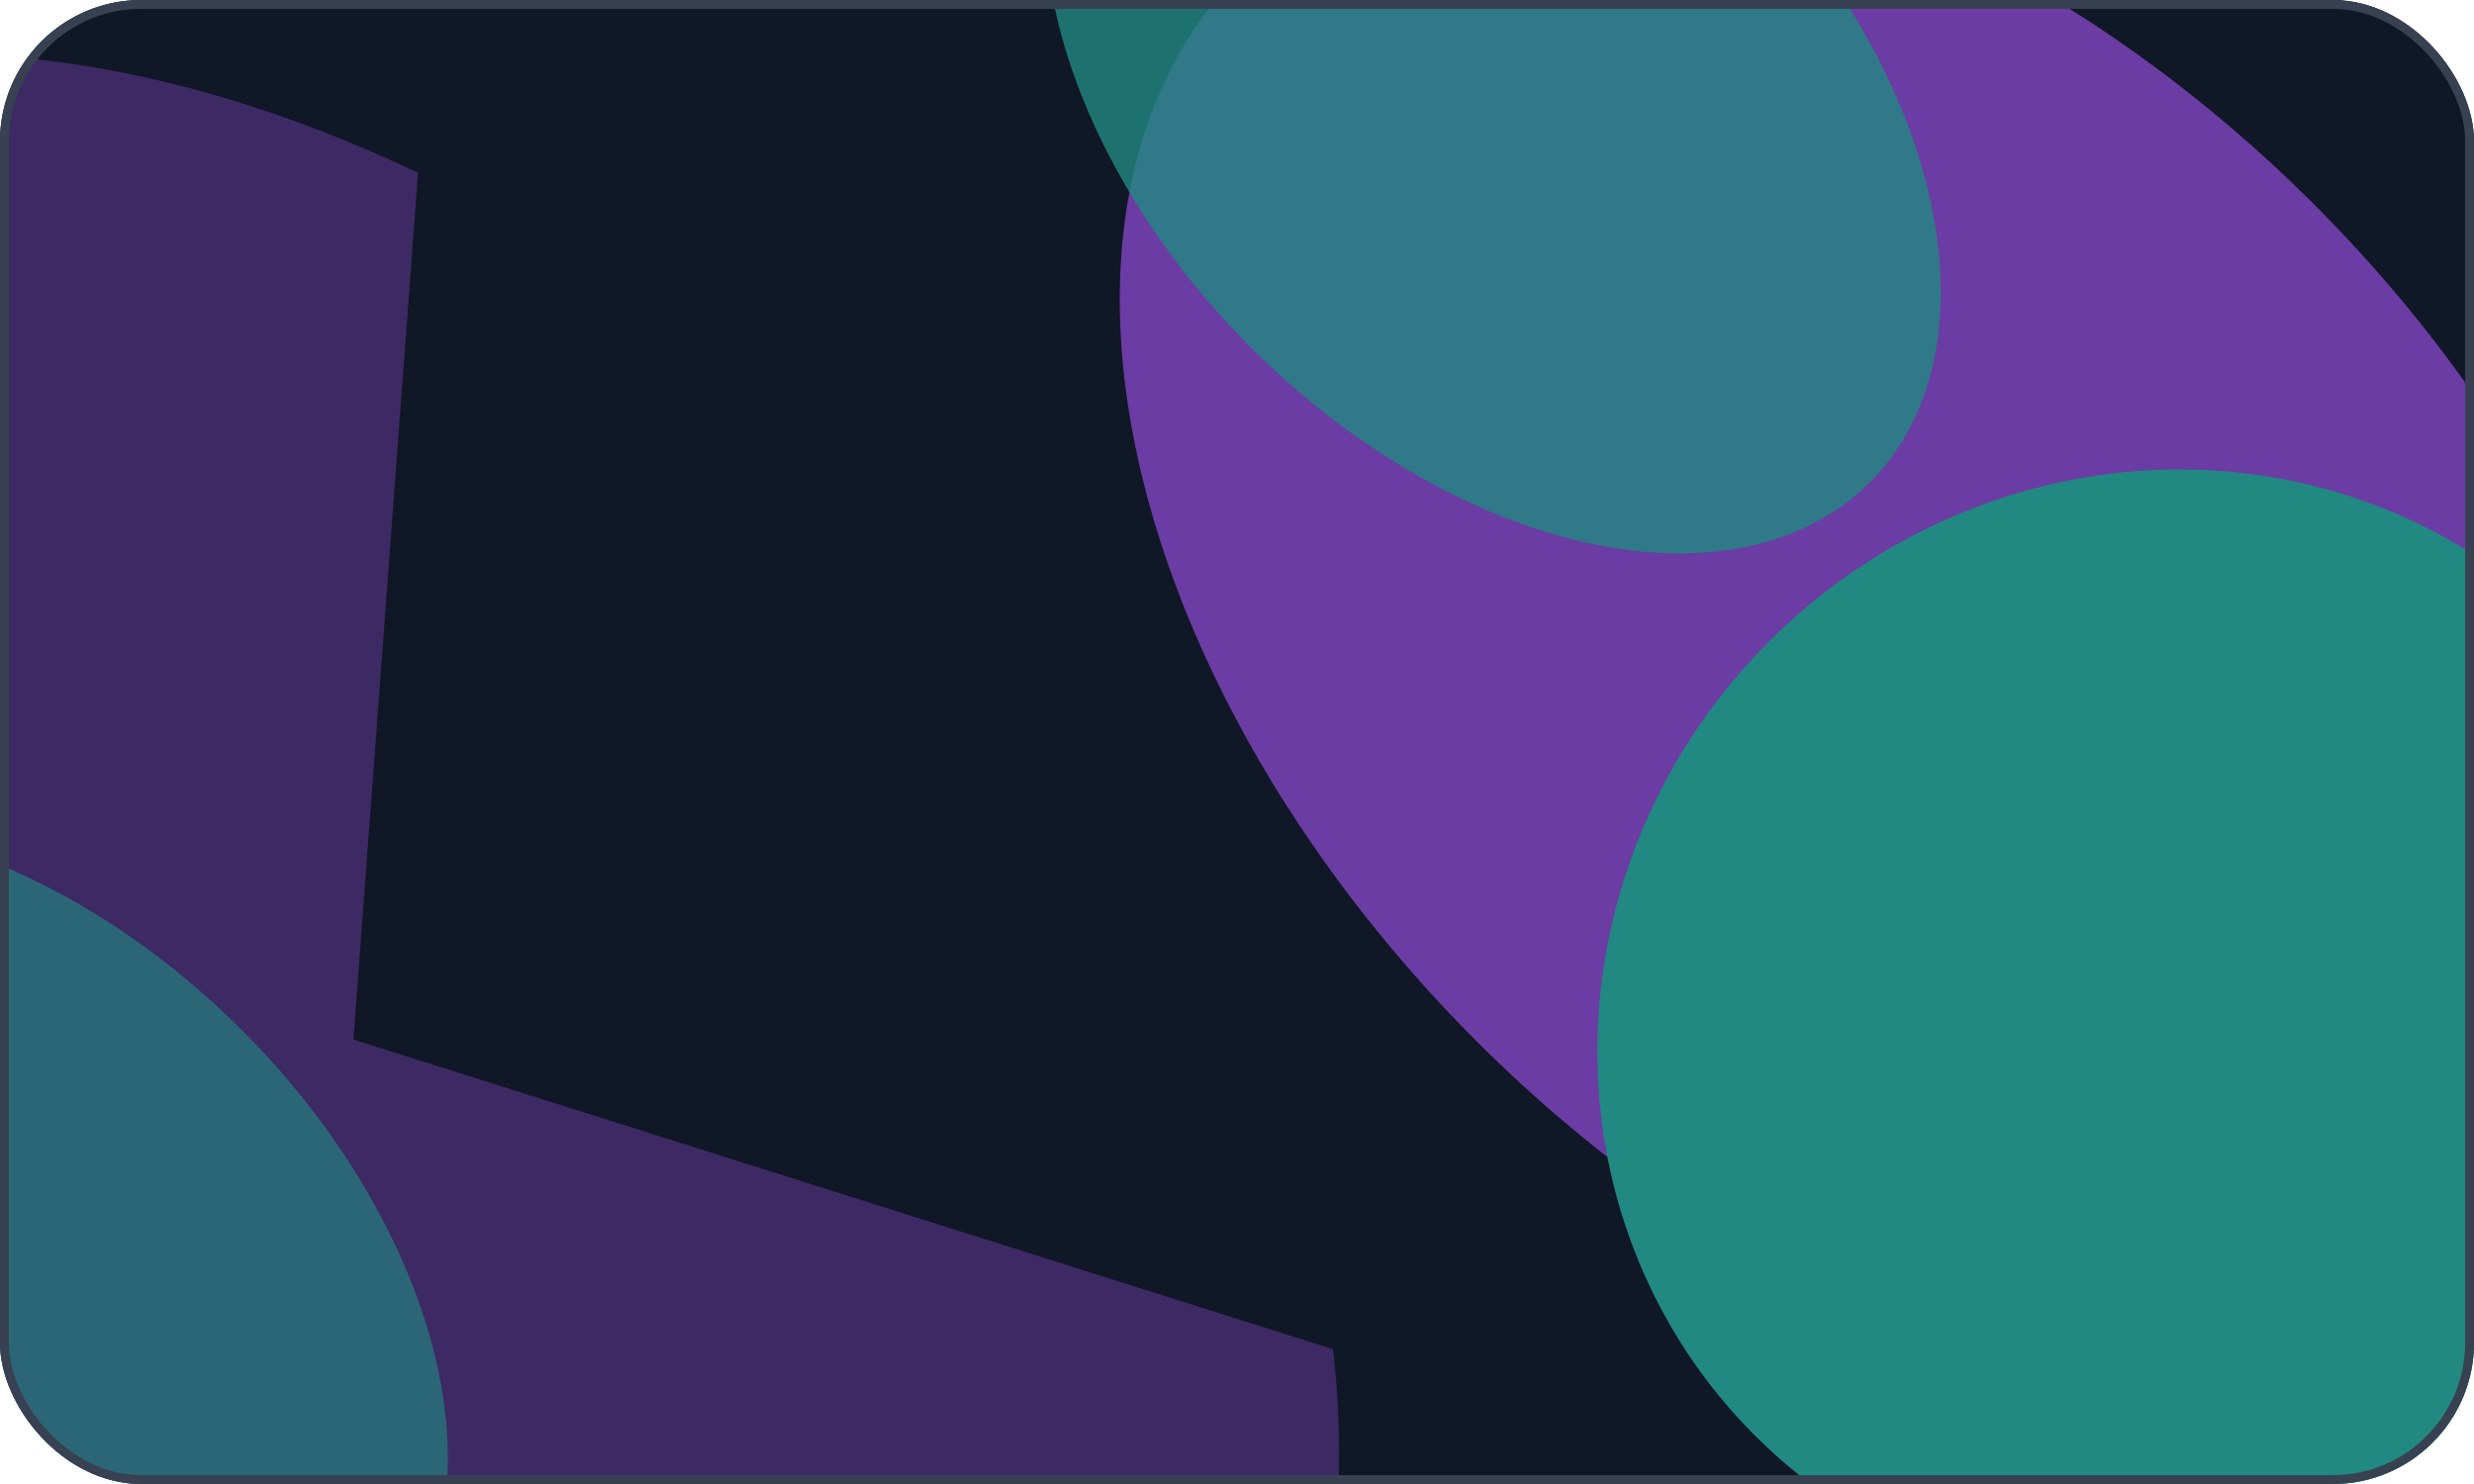 <svg width="280" height="168" viewBox="0 0 280 168" fill="none" xmlns="http://www.w3.org/2000/svg">
<g clip-path="url(#clip0_107_201)">
<rect width="280" height="168" rx="16" fill="#111827"/>
<ellipse cx="214.501" cy="70.501" rx="67.008" ry="104.486" transform="rotate(-45 214.501 70.501)" fill="#A855F7"/>
<path opacity="0.5" d="M47.314 19.568C24.462 8.671 1.702 4.237 -17.876 6.868C-37.453 9.499 -52.9 19.069 -62.117 34.276C-71.335 49.484 -73.877 69.593 -69.398 91.872C-64.92 114.152 -53.638 137.522 -37.084 158.81C-20.53 180.097 0.493 198.27 23.131 210.861C45.768 223.452 68.923 229.85 89.451 229.187C109.978 228.524 126.884 220.832 137.873 207.155C148.861 193.478 153.399 174.479 150.87 152.739L40 117.682L47.314 19.568Z" fill="#A855F7"/>
<ellipse cx="168.96" cy="11.96" rx="38.725" ry="60.326" transform="rotate(-45 168.96 11.96)" fill="#2DD4BF" fill-opacity="0.8"/>
<ellipse cx="2.28553e-05" cy="144" rx="38.725" ry="60.326" transform="rotate(-45 2.28553e-05 144)" fill="#2DD4BF" fill-opacity="0.64"/>
<ellipse cx="244.36" cy="116.723" rx="64.726" ry="62.407" transform="rotate(-45 244.36 116.723)" fill="#2DD4BF"/>
<g filter="url(#filter0_b_107_201)">
<rect width="280" height="168" fill="#111827" fill-opacity="0.4"/>
</g>
</g>
<rect x="0.5" y="0.5" width="279" height="167" rx="15.5" stroke="#374151"/>
<defs>
<filter id="filter0_b_107_201" x="-48" y="-48" width="376" height="264" filterUnits="userSpaceOnUse" color-interpolation-filters="sRGB">
<feFlood flood-opacity="0" result="BackgroundImageFix"/>
<feGaussianBlur in="BackgroundImageFix" stdDeviation="24"/>
<feComposite in2="SourceAlpha" operator="in" result="effect1_backgroundBlur_107_201"/>
<feBlend mode="normal" in="SourceGraphic" in2="effect1_backgroundBlur_107_201" result="shape"/>
</filter>
<clipPath id="clip0_107_201">
<rect width="280" height="168" rx="16" fill="white"/>
</clipPath>
</defs>
</svg>
